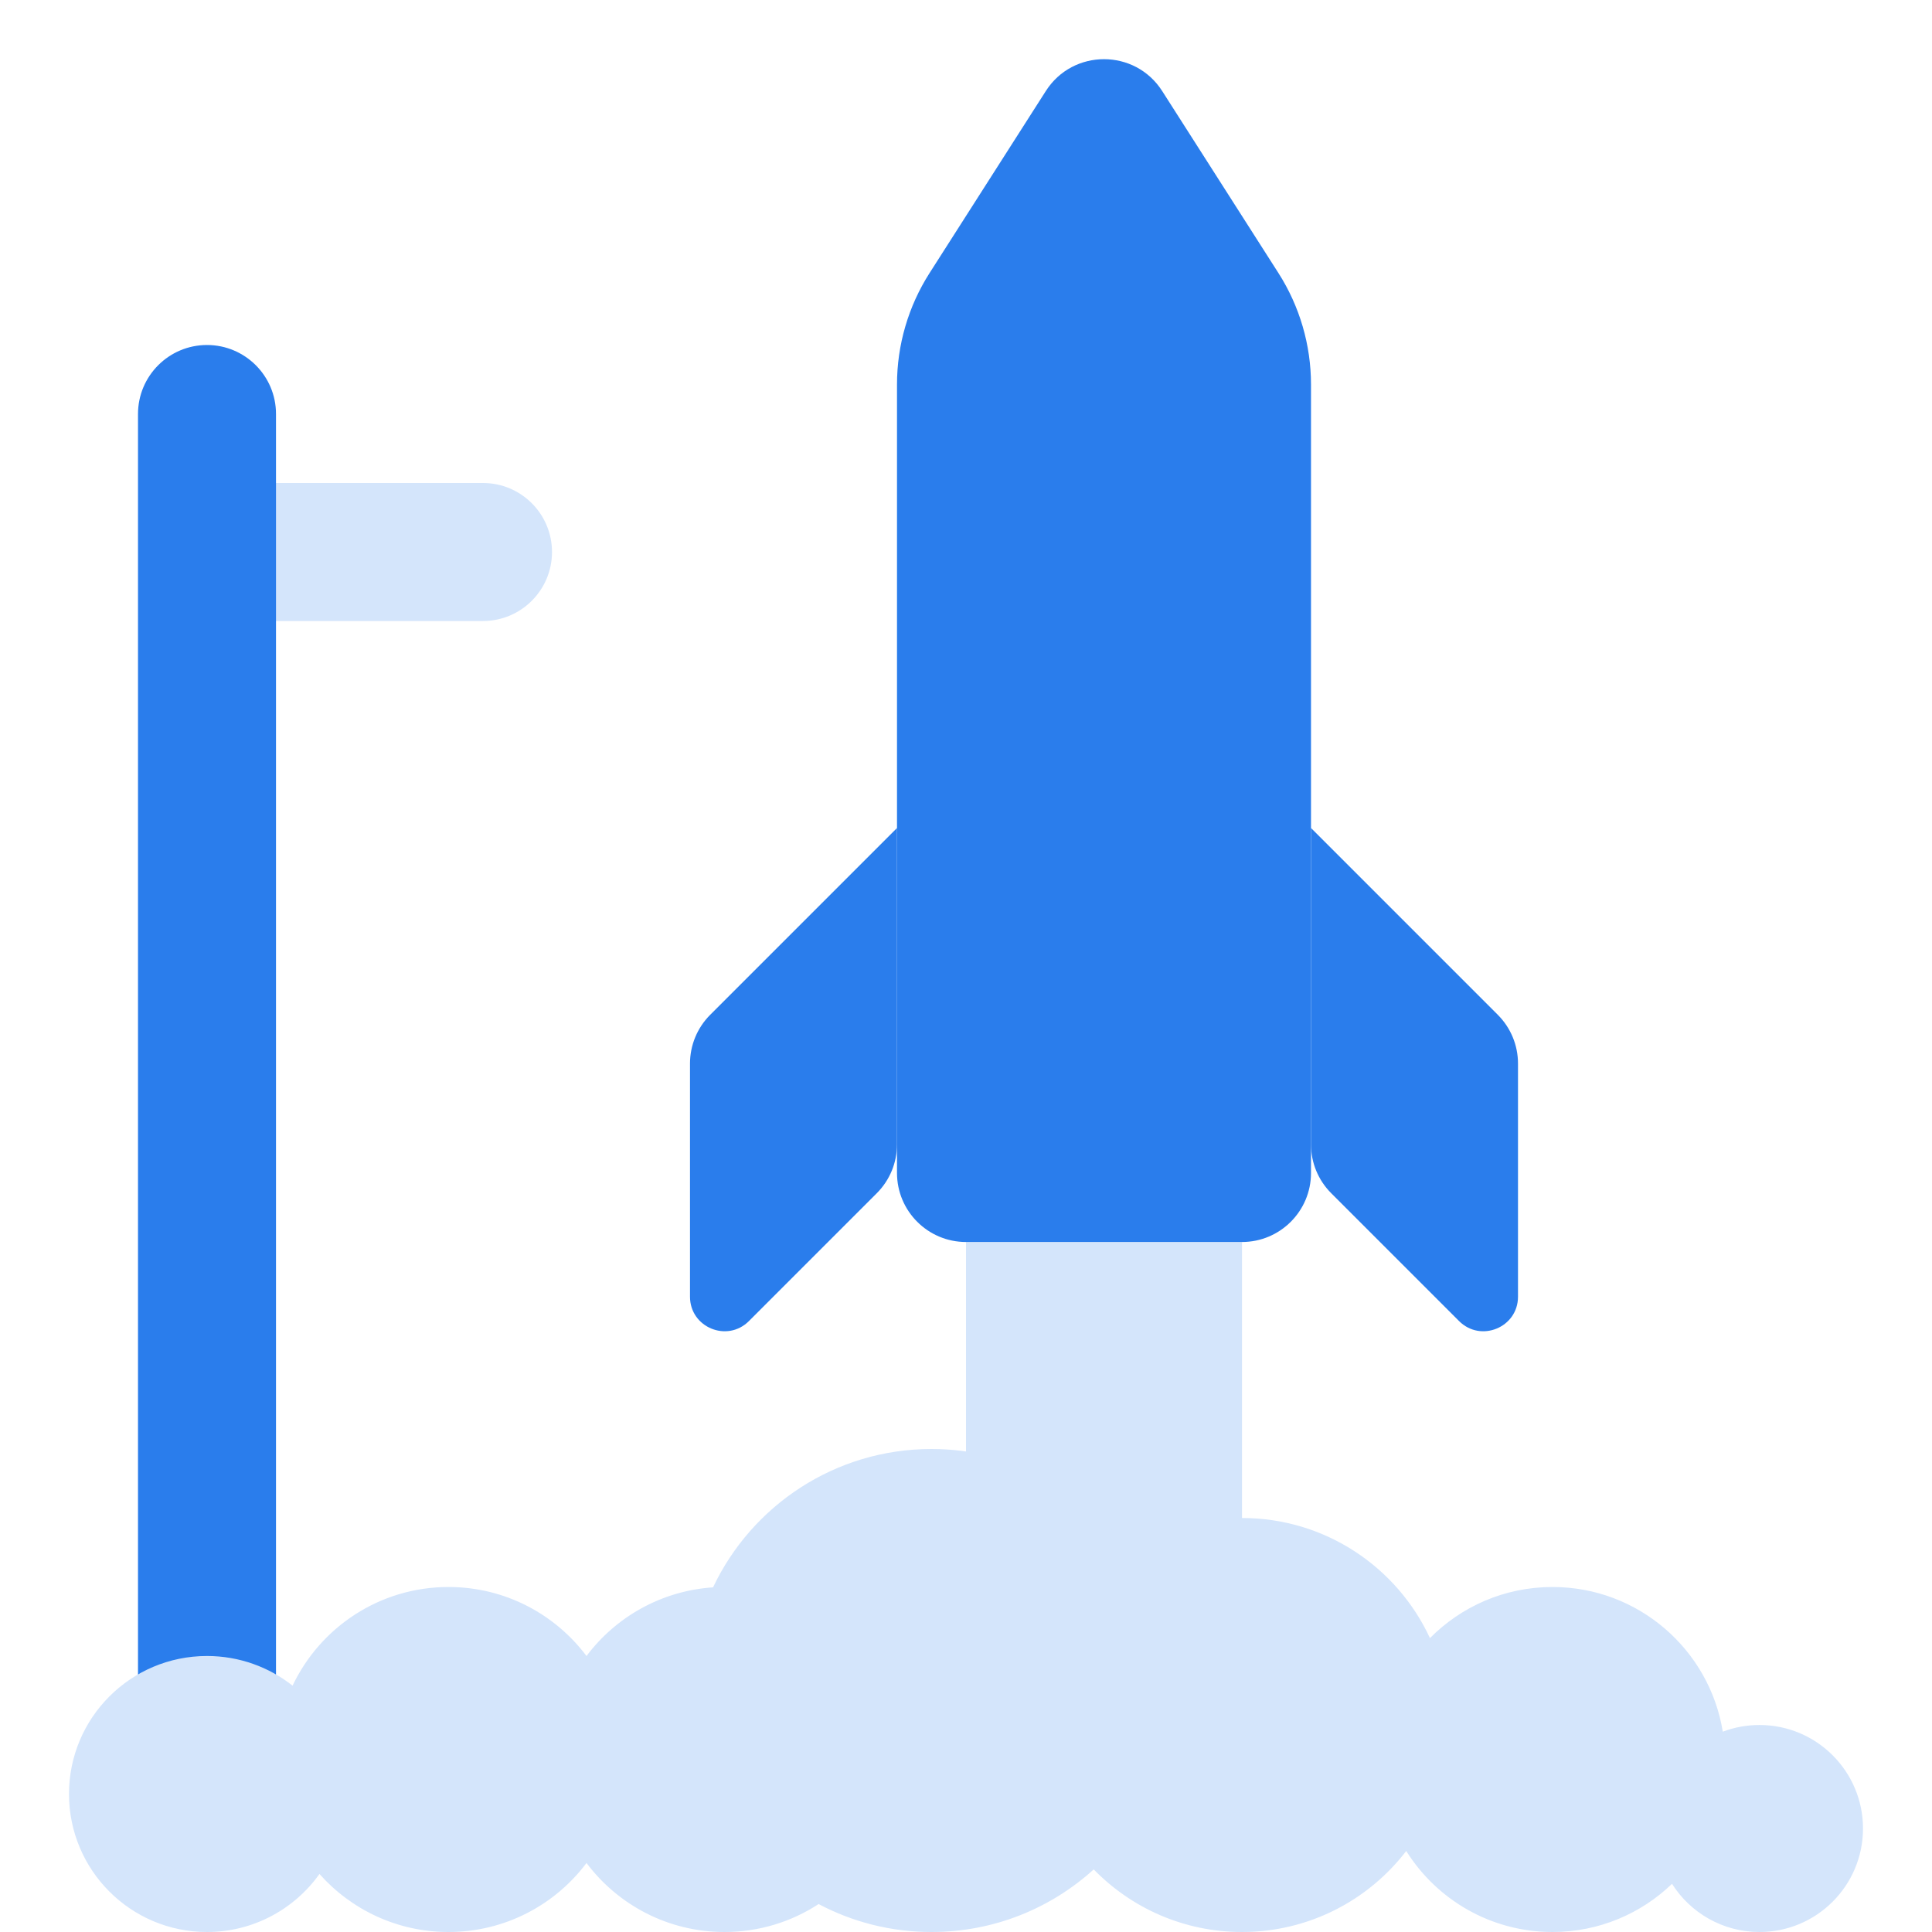 <svg width="28" height="28" viewBox="0 0 28 28" fill="none" xmlns="http://www.w3.org/2000/svg">
<path d="M21.707 14.707L19 12V16.586C19 16.851 19.105 17.105 19.293 17.293L21.146 19.146C21.461 19.461 22 19.238 22 18.793V15.414C22 15.149 21.895 14.895 21.707 14.707Z" fill="#2A7DEC"/>
<path d="M10.293 14.707L13 12V16.586C13 16.851 12.895 17.105 12.707 17.293L10.854 19.146C10.539 19.461 10 19.238 10 18.793V15.414C10 15.149 10.105 14.895 10.293 14.707Z" fill="#2A7DEC"/>
<path d="M14 18H18V24H14V18Z" fill="#D4E5FB"/>
<path d="M3 8C3 7.448 3.448 7 4 7H7C7.552 7 8 7.448 8 8V8C8 8.552 7.552 9 7 9H4C3.448 9 3 8.552 3 8V8Z" fill="#D4E5FB"/>
<path d="M2 6C2 5.448 2.448 5 3 5V5C3.552 5 4 5.448 4 6V26C4 26.552 3.552 27 3 27V27C2.448 27 2 26.552 2 26V6Z" fill="#2A7DEC"/>
<path fill-rule="evenodd" clip-rule="evenodd" d="M13.5 28C14.405 28 15.229 27.657 15.851 27.093C16.396 27.652 17.157 28 18 28C18.97 28 19.832 27.54 20.38 26.826C20.822 27.531 21.606 28 22.5 28C23.173 28 23.783 27.734 24.232 27.302C24.498 27.722 24.967 28 25.5 28C26.328 28 27 27.328 27 26.5C27 25.672 26.328 25 25.5 25C25.313 25 25.133 25.034 24.968 25.097C24.775 23.908 23.744 23 22.5 23C21.805 23 21.177 23.283 20.724 23.741C20.248 22.713 19.207 22 18 22C17.396 22 16.834 22.179 16.363 22.486C15.729 21.587 14.683 21 13.5 21C12.102 21 10.895 21.82 10.334 23.005C9.585 23.055 8.925 23.434 8.5 24C8.044 23.393 7.318 23 6.5 23C5.502 23 4.641 23.585 4.24 24.43C3.899 24.161 3.468 24 3 24C1.895 24 1 24.895 1 26C1 27.105 1.895 28 3 28C3.672 28 4.267 27.668 4.63 27.159C5.088 27.675 5.756 28 6.5 28C7.318 28 8.044 27.607 8.5 27C8.956 27.607 9.682 28 10.5 28C11.003 28 11.472 27.851 11.864 27.595C12.353 27.854 12.909 28 13.5 28Z" fill="#D4E5FB"/>
<path d="M13 5.572C13 5 13.164 4.439 13.472 3.957L15.157 1.319C15.55 0.704 16.45 0.704 16.843 1.319L18.528 3.957C18.836 4.439 19 5 19 5.572V17C19 17.552 18.552 18 18 18H14C13.448 18 13 17.552 13 17V5.572Z" fill="#2A7DEC"/>
</svg>
